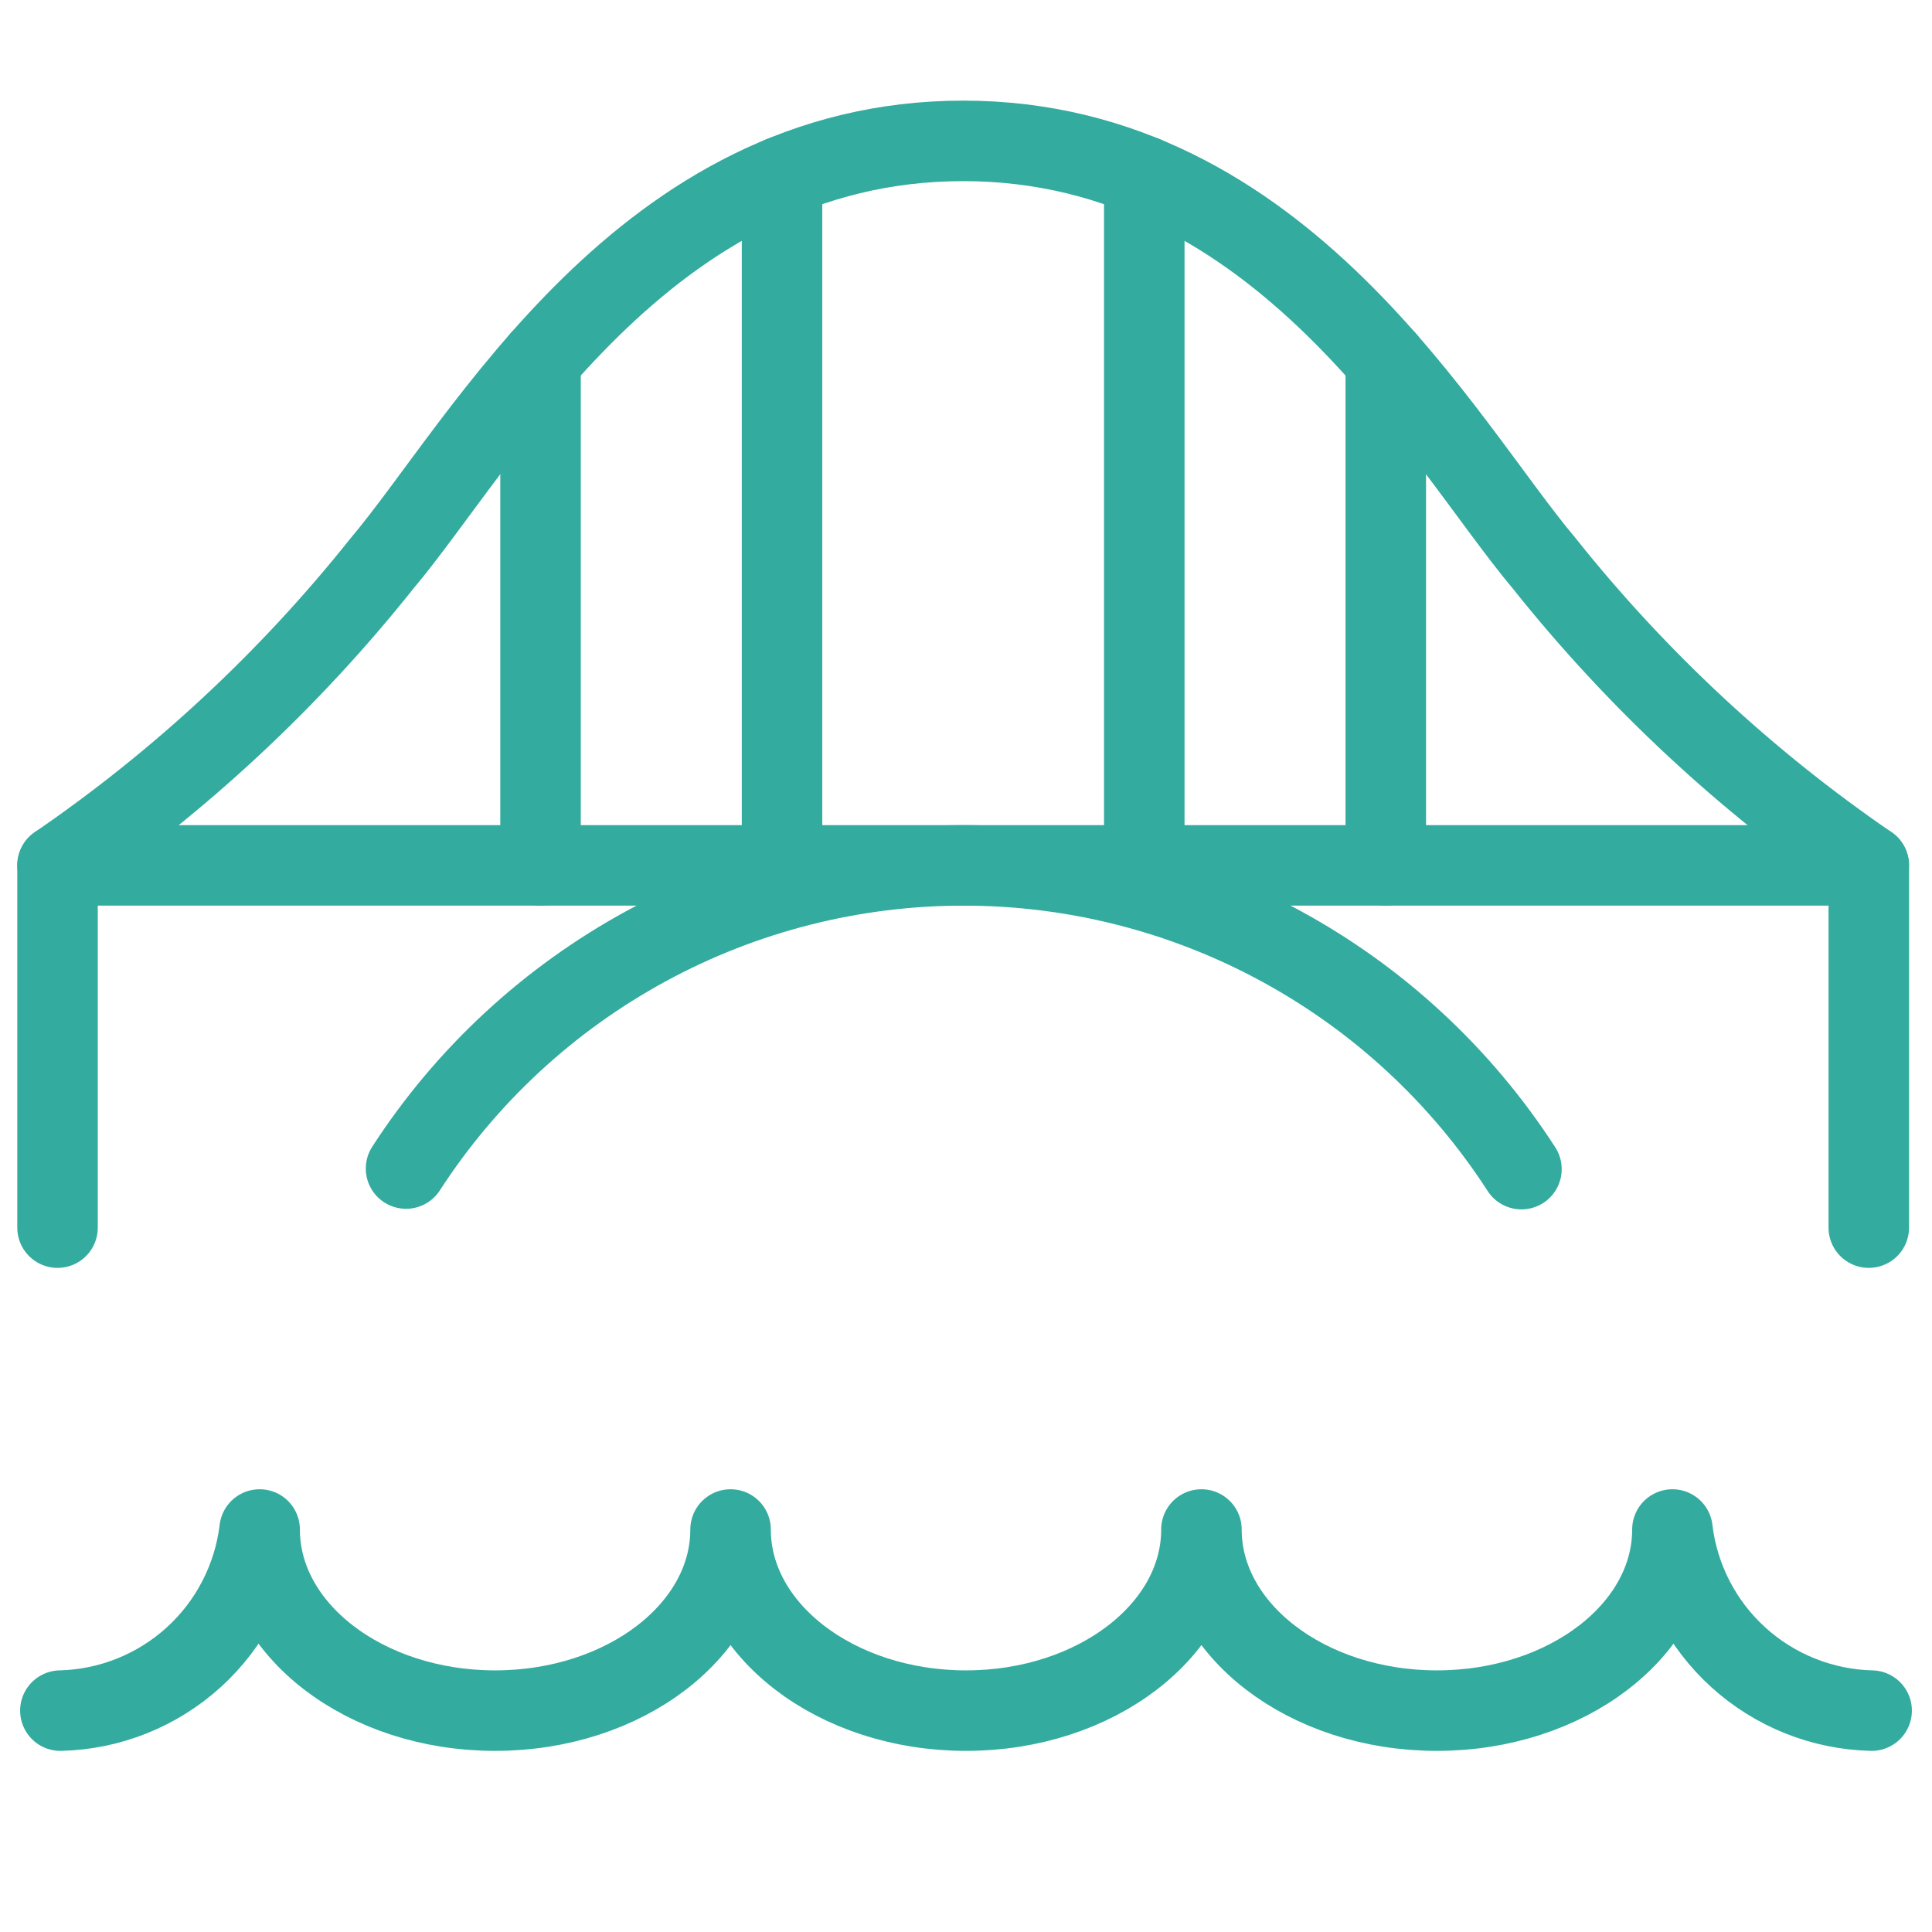 <svg width="36" height="36" viewBox="0 0 36 36" fill="none" xmlns="http://www.w3.org/2000/svg">
<path d="M34.822 16.125C32.539 14.56 30.501 12.665 28.776 10.5C26.881 8.25 23.902 2.625 17.947 2.625C11.992 2.625 9.013 8.25 7.117 10.5C5.392 12.665 3.355 14.56 1.072 16.125H34.822Z" stroke="#33AB9F" stroke-width="1.5" stroke-linecap="round" stroke-linejoin="round"/>
<path d="M21.322 3.285V16.125" stroke="#33AB9F" stroke-width="1.5" stroke-linecap="round" stroke-linejoin="round"/>
<path d="M25.822 6.711V16.125" stroke="#33AB9F" stroke-width="1.5" stroke-linecap="round" stroke-linejoin="round"/>
<path d="M14.572 3.285V16.125" stroke="#33AB9F" stroke-width="1.5" stroke-linecap="round" stroke-linejoin="round"/>
<path d="M10.072 6.711V16.125" stroke="#33AB9F" stroke-width="1.5" stroke-linecap="round" stroke-linejoin="round"/>
<path d="M1.072 22.875V16.125" stroke="#33AB9F" stroke-width="1.5" stroke-linecap="round" stroke-linejoin="round"/>
<path d="M28.35 21.785C27.228 20.049 25.69 18.621 23.875 17.633C22.061 16.644 20.027 16.126 17.961 16.125C15.894 16.124 13.86 16.64 12.045 17.627C10.229 18.614 8.689 20.039 7.566 21.774" stroke="#33AB9F" stroke-width="1.5" stroke-linecap="round" stroke-linejoin="round"/>
<path d="M34.822 16.125V22.875" stroke="#33AB9F" stroke-width="1.5" stroke-linecap="round" stroke-linejoin="round"/>
<path d="M34.875 31.875C33.954 31.853 33.071 31.5 32.389 30.88C31.707 30.26 31.272 29.415 31.163 28.5C31.163 30.364 29.198 31.875 26.775 31.875C24.352 31.875 22.387 30.364 22.387 28.5C22.387 30.364 20.422 31.875 18 31.875C15.578 31.875 13.613 30.364 13.613 28.5C13.613 30.364 11.648 31.875 9.225 31.875C6.803 31.875 4.838 30.364 4.838 28.5C4.728 29.415 4.293 30.26 3.611 30.88C2.929 31.5 2.046 31.853 1.125 31.875" stroke="#33AB9F" stroke-width="1.5" stroke-linecap="round" stroke-linejoin="round"/>
</svg>
